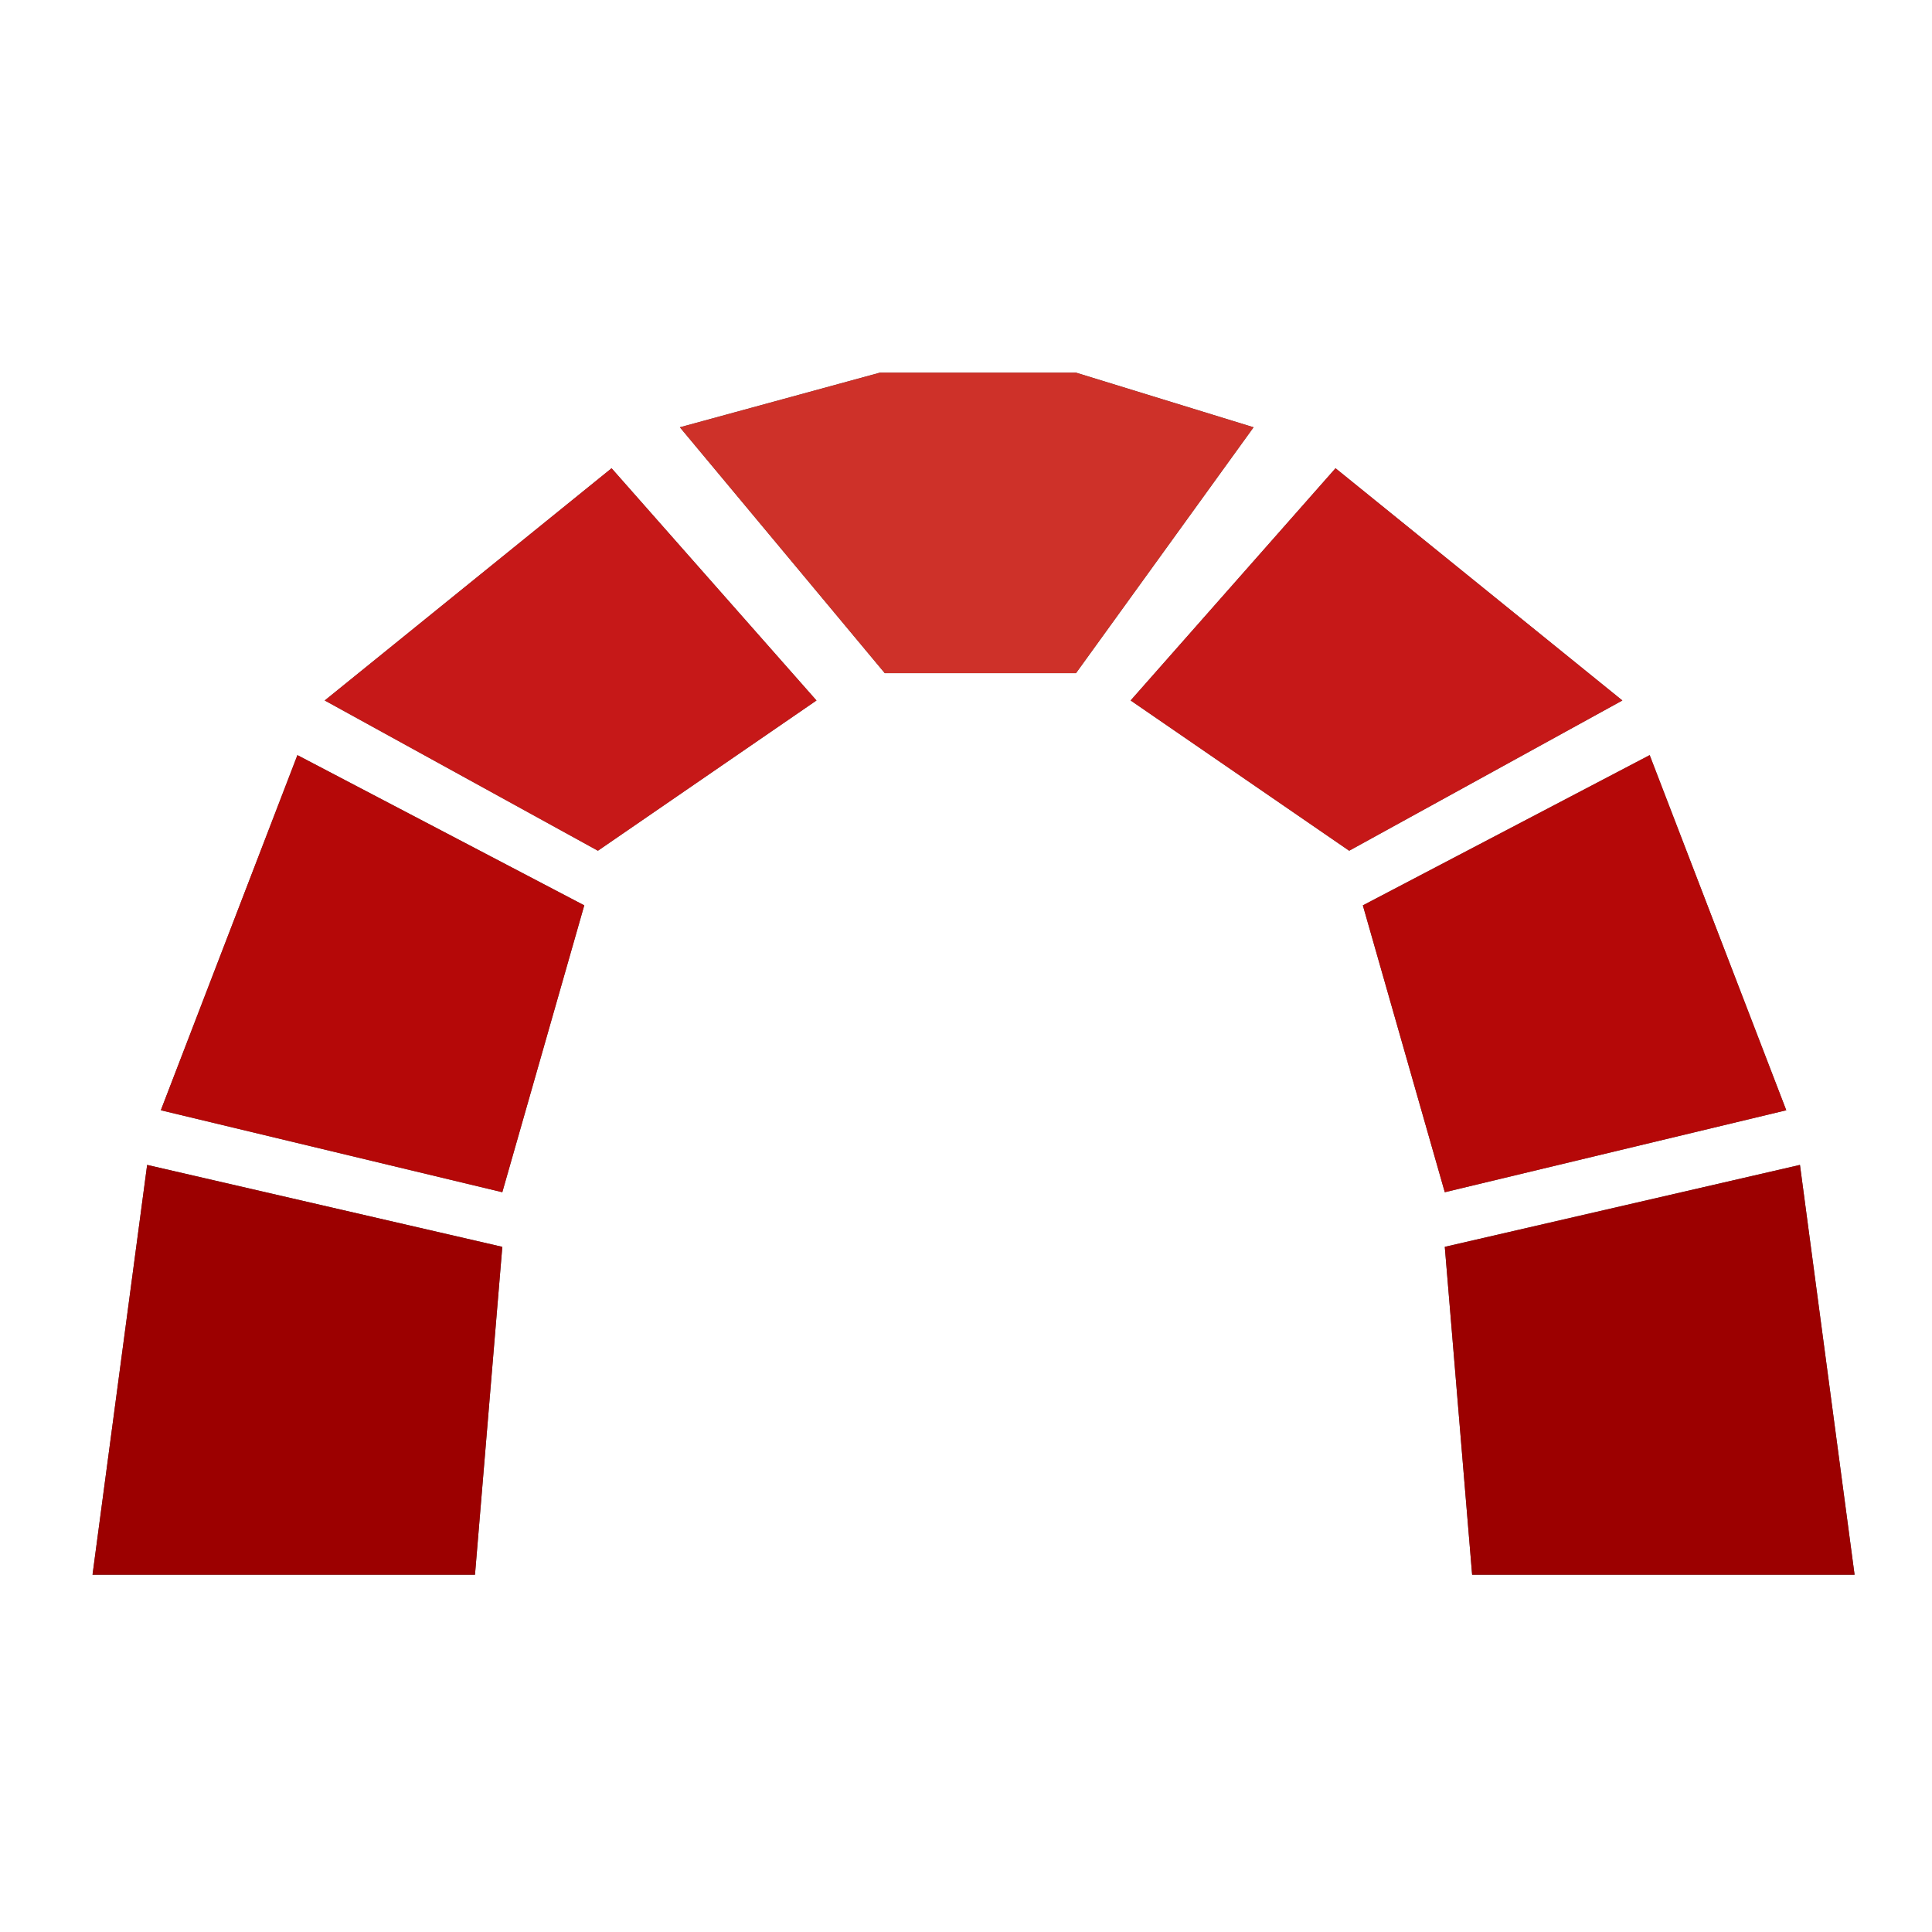<?xml version="1.0" encoding="UTF-8" standalone="no"?>
<!-- Created with Inkscape (http://www.inkscape.org/) -->

<svg
   xmlns:dc="http://purl.org/dc/elements/1.1/"
   xmlns:cc="http://creativecommons.org/ns#"
   xmlns:rdf="http://www.w3.org/1999/02/22-rdf-syntax-ns#"
   xmlns:svg="http://www.w3.org/2000/svg"
   xmlns="http://www.w3.org/2000/svg"
   xmlns:sodipodi="http://sodipodi.sourceforge.net/DTD/sodipodi-0.dtd"
   xmlns:inkscape="http://www.inkscape.org/namespaces/inkscape"
   width="210mm"
   height="210mm"
   viewBox="0 0 210 210"
   version="1.1"
   id="svg8"
   inkscape:version="0.92.4 (5da689c313, 2019-01-14)"
   sodipodi:docname="redmine_svg.svg">
  <defs id="defs2">
	<filter id="f3">
	  <feDropShadow dx="4" dy="4" stdDeviation="5"/>
	</filter>
  </defs>
  <sodipodi:namedview
     id="base"
     pagecolor="#ffffff"
     bordercolor="#666666"
     borderopacity="1.0"
     inkscape:pageopacity="0.0"
     inkscape:pageshadow="2"
     inkscape:zoom="0.49497475"
     inkscape:cx="131.1159"
     inkscape:cy="728.31911"
     inkscape:document-units="mm"
     inkscape:current-layer="g856"
     showgrid="false"
     inkscape:window-width="1920"
     inkscape:window-height="1017"
     inkscape:window-x="1912"
     inkscape:window-y="-8"
     inkscape:window-maximized="1" />
  <g
     inkscape:label="Layer 1"
     inkscape:groupmode="layer"
     id="layer1"
     transform="translate(0,-87)"
	 filter="url(#f3)"
  >
    <g
       id="g856"
       transform="matrix(0.51,0,0,0.51,-76.002,165.313)">
      <path
         id="path815"
         d="m 168.744,182.058 h 81.514 l 5.822,-69.873 -75.695,-17.463 z M 183.3,83.073 256.08,100.54 273.547,39.404 212.412,7.385 Z M 218.23,-4.264 276.455,27.76 323.038,-4.264 279.37,-53.754 Z M 544.286,182.058 h -81.51 l -5.826,-69.873 75.695,-17.463 z M 529.73,83.073 456.95,100.54 439.486,39.404 500.618,7.385 Z M 494.796,-4.264 436.571,27.76 389.996,-4.264 433.664,-53.754 Z M 293.926,-62.488 337.594,-10.086 h 40.753 l 37.85,-52.402 -37.85,-11.645 h -41.778 z"
         inkscape:connector-curvature="0"
         style="fill:#4c4c4c;stroke-width:3.882" />
      <path
         id="path817"
         d="m 168.744,182.058 h 81.514 l 5.822,-69.873 -75.695,-17.463 z"
         inkscape:connector-curvature="0"
         style="fill:#9c0000;stroke-width:3.882" />
      <path
         id="path819"
         d="M 183.3,83.073 256.08,100.54 273.547,39.404 212.412,7.385 Z"
         inkscape:connector-curvature="0"
         style="fill:#b50808;stroke-width:3.882" />
      <path
         id="path821"
         d="M 218.23,-4.264 276.455,27.76 323.038,-4.264 279.37,-53.754 Z"
         inkscape:connector-curvature="0"
         style="fill:#c61818;stroke-width:3.882" />
      <path
         id="path823"
         d="m 544.286,182.058 h -81.51 l -5.826,-69.873 75.695,-17.463 z"
         inkscape:connector-curvature="0"
         style="fill:#9c0000;stroke-width:3.882" />
      <path
         id="path825"
         d="M 529.73,83.073 456.95,100.54 439.486,39.404 500.618,7.385 Z"
         inkscape:connector-curvature="0"
         style="fill:#b50808;stroke-width:3.882" />
      <path
         id="path827"
         d="M 494.796,-4.264 436.571,27.76 389.996,-4.264 433.664,-53.754 Z"
         inkscape:connector-curvature="0"
         style="fill:#c61818;stroke-width:3.882" />
      <path
         id="path829"
         d="m 293.926,-62.488 43.668,52.402 h 40.753 l 37.85,-52.402 -37.85,-11.645 h -41.778 z"
         inkscape:connector-curvature="0"
         style="fill:#ce3129;stroke-width:3.882" />
    </g>
  </g>
</svg>
